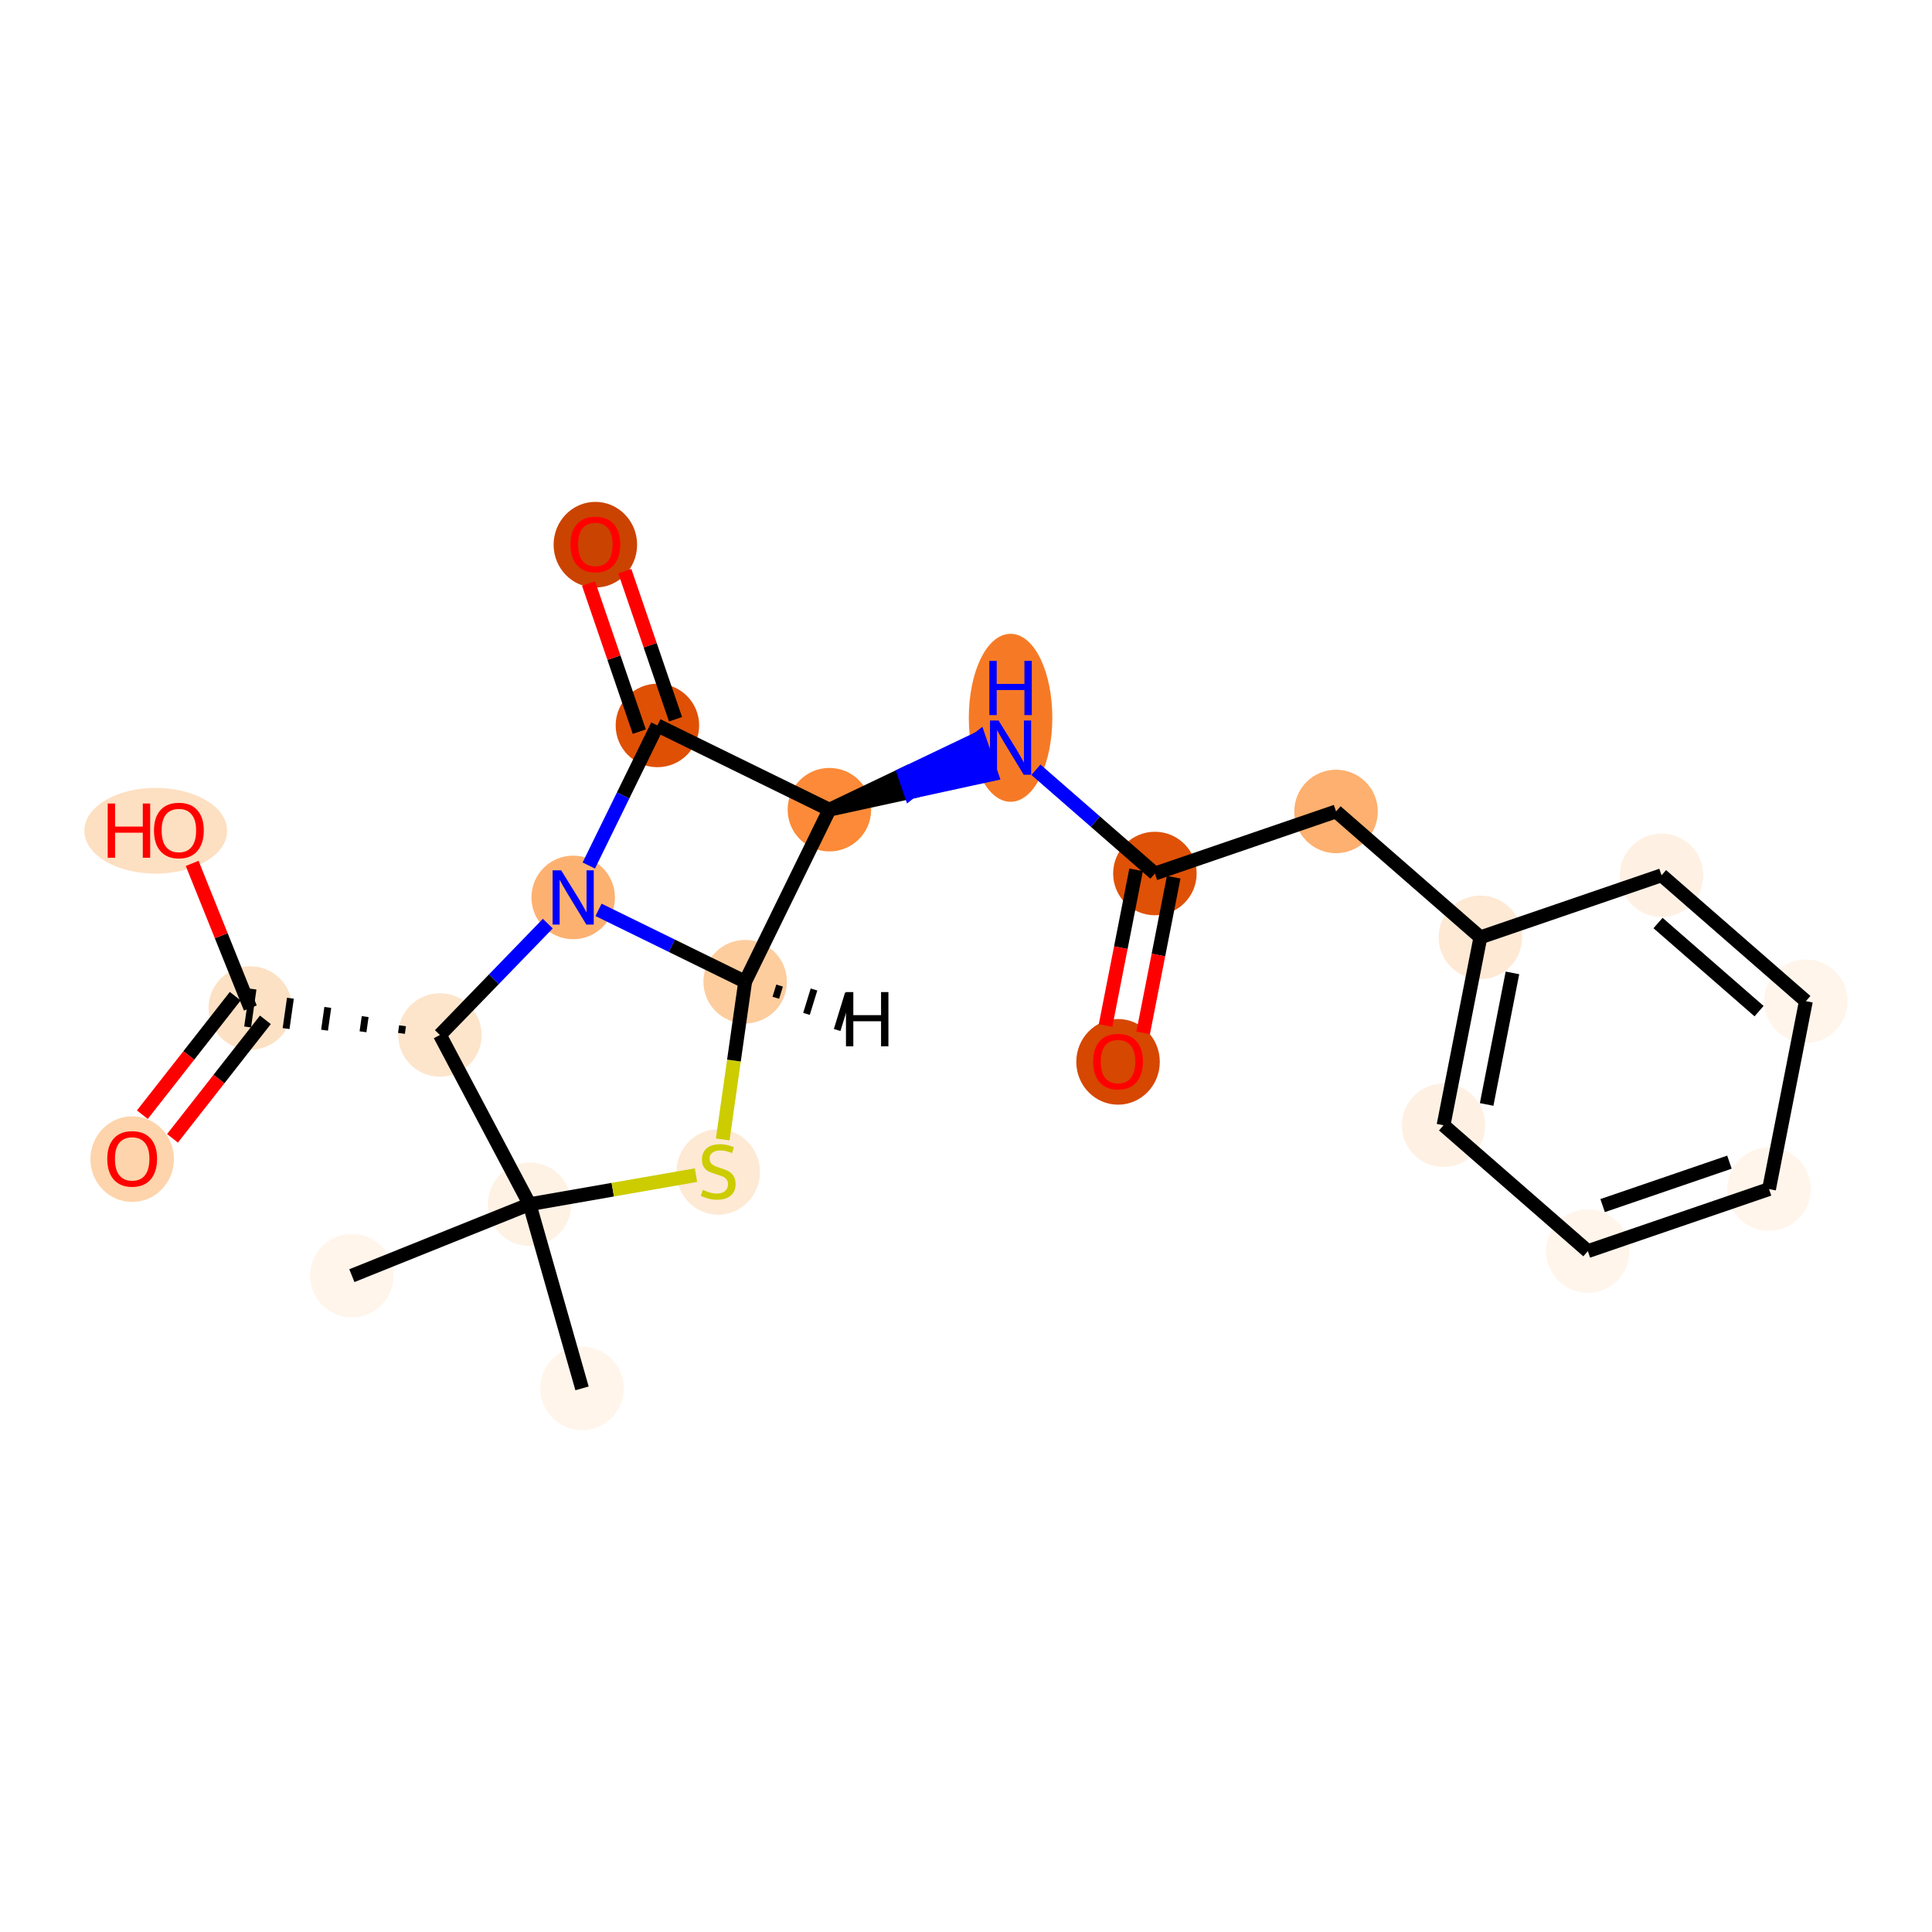 <?xml version='1.0' encoding='iso-8859-1'?>
<svg version='1.1' baseProfile='full'
              xmlns='http://www.w3.org/2000/svg'
                      xmlns:rdkit='http://www.rdkit.org/xml'
                      xmlns:xlink='http://www.w3.org/1999/xlink'
                  xml:space='preserve'
width='280px' height='280px' viewBox='0 0 280 280'>
<!-- END OF HEADER -->
<rect style='opacity:1.0;fill:#FFFFFF;stroke:none' width='280' height='280' x='0' y='0'> </rect>
<ellipse cx='84.352' cy='201.214' rx='5.551' ry='5.551'  style='fill:#FFF5EB;fill-rule:evenodd;stroke:#FFF5EB;stroke-width:1.0px;stroke-linecap:butt;stroke-linejoin:miter;stroke-opacity:1' />
<ellipse cx='76.746' cy='174.523' rx='5.551' ry='5.551'  style='fill:#FEF2E5;fill-rule:evenodd;stroke:#FEF2E5;stroke-width:1.0px;stroke-linecap:butt;stroke-linejoin:miter;stroke-opacity:1' />
<ellipse cx='50.995' cy='184.877' rx='5.551' ry='5.551'  style='fill:#FFF5EB;fill-rule:evenodd;stroke:#FFF5EB;stroke-width:1.0px;stroke-linecap:butt;stroke-linejoin:miter;stroke-opacity:1' />
<ellipse cx='104.086' cy='169.854' rx='5.551' ry='5.691'  style='fill:#FEE9D5;fill-rule:evenodd;stroke:#FEE9D5;stroke-width:1.0px;stroke-linecap:butt;stroke-linejoin:miter;stroke-opacity:1' />
<ellipse cx='107.994' cy='142.271' rx='5.551' ry='5.551'  style='fill:#FDCD9E;fill-rule:evenodd;stroke:#FDCD9E;stroke-width:1.0px;stroke-linecap:butt;stroke-linejoin:miter;stroke-opacity:1' />
<ellipse cx='120.202' cy='117.345' rx='5.551' ry='5.551'  style='fill:#FC8A38;fill-rule:evenodd;stroke:#FC8A38;stroke-width:1.0px;stroke-linecap:butt;stroke-linejoin:miter;stroke-opacity:1' />
<ellipse cx='146.459' cy='104.03' rx='5.551' ry='11.671'  style='fill:#F67A26;fill-rule:evenodd;stroke:#F67A26;stroke-width:1.0px;stroke-linecap:butt;stroke-linejoin:miter;stroke-opacity:1' />
<ellipse cx='167.375' cy='126.596' rx='5.551' ry='5.551'  style='fill:#DF5106;fill-rule:evenodd;stroke:#DF5106;stroke-width:1.0px;stroke-linecap:butt;stroke-linejoin:miter;stroke-opacity:1' />
<ellipse cx='162.035' cy='153.892' rx='5.551' ry='5.707'  style='fill:#D64701;fill-rule:evenodd;stroke:#D64701;stroke-width:1.0px;stroke-linecap:butt;stroke-linejoin:miter;stroke-opacity:1' />
<ellipse cx='193.632' cy='117.603' rx='5.551' ry='5.551'  style='fill:#FDB06F;fill-rule:evenodd;stroke:#FDB06F;stroke-width:1.0px;stroke-linecap:butt;stroke-linejoin:miter;stroke-opacity:1' />
<ellipse cx='214.549' cy='135.846' rx='5.551' ry='5.551'  style='fill:#FEE9D5;fill-rule:evenodd;stroke:#FEE9D5;stroke-width:1.0px;stroke-linecap:butt;stroke-linejoin:miter;stroke-opacity:1' />
<ellipse cx='209.208' cy='163.081' rx='5.551' ry='5.551'  style='fill:#FEF1E4;fill-rule:evenodd;stroke:#FEF1E4;stroke-width:1.0px;stroke-linecap:butt;stroke-linejoin:miter;stroke-opacity:1' />
<ellipse cx='230.124' cy='181.324' rx='5.551' ry='5.551'  style='fill:#FFF5EB;fill-rule:evenodd;stroke:#FFF5EB;stroke-width:1.0px;stroke-linecap:butt;stroke-linejoin:miter;stroke-opacity:1' />
<ellipse cx='256.381' cy='172.331' rx='5.551' ry='5.551'  style='fill:#FFF5EB;fill-rule:evenodd;stroke:#FFF5EB;stroke-width:1.0px;stroke-linecap:butt;stroke-linejoin:miter;stroke-opacity:1' />
<ellipse cx='261.722' cy='145.096' rx='5.551' ry='5.551'  style='fill:#FFF5EB;fill-rule:evenodd;stroke:#FFF5EB;stroke-width:1.0px;stroke-linecap:butt;stroke-linejoin:miter;stroke-opacity:1' />
<ellipse cx='240.805' cy='126.853' rx='5.551' ry='5.551'  style='fill:#FEF1E4;fill-rule:evenodd;stroke:#FEF1E4;stroke-width:1.0px;stroke-linecap:butt;stroke-linejoin:miter;stroke-opacity:1' />
<ellipse cx='95.276' cy='105.138' rx='5.551' ry='5.551'  style='fill:#DF5005;fill-rule:evenodd;stroke:#DF5005;stroke-width:1.0px;stroke-linecap:butt;stroke-linejoin:miter;stroke-opacity:1' />
<ellipse cx='86.284' cy='78.942' rx='5.551' ry='5.707'  style='fill:#CB4301;fill-rule:evenodd;stroke:#CB4301;stroke-width:1.0px;stroke-linecap:butt;stroke-linejoin:miter;stroke-opacity:1' />
<ellipse cx='83.069' cy='130.063' rx='5.551' ry='5.558'  style='fill:#FDB171;fill-rule:evenodd;stroke:#FDB171;stroke-width:1.0px;stroke-linecap:butt;stroke-linejoin:miter;stroke-opacity:1' />
<ellipse cx='63.756' cy='149.996' rx='5.551' ry='5.551'  style='fill:#FDE5CC;fill-rule:evenodd;stroke:#FDE5CC;stroke-width:1.0px;stroke-linecap:butt;stroke-linejoin:miter;stroke-opacity:1' />
<ellipse cx='36.279' cy='146.088' rx='5.551' ry='5.551'  style='fill:#FDE1C4;fill-rule:evenodd;stroke:#FDE1C4;stroke-width:1.0px;stroke-linecap:butt;stroke-linejoin:miter;stroke-opacity:1' />
<ellipse cx='19.155' cy='167.992' rx='5.551' ry='5.707'  style='fill:#FDD4AB;fill-rule:evenodd;stroke:#FDD4AB;stroke-width:1.0px;stroke-linecap:butt;stroke-linejoin:miter;stroke-opacity:1' />
<ellipse cx='22.571' cy='120.399' rx='9.844' ry='5.707'  style='fill:#FDDFC1;fill-rule:evenodd;stroke:#FDDFC1;stroke-width:1.0px;stroke-linecap:butt;stroke-linejoin:miter;stroke-opacity:1' />
<path class='bond-0 atom-0 atom-1' d='M 84.352,201.214 L 76.746,174.523' style='fill:none;fill-rule:evenodd;stroke:#000000;stroke-width:2.0px;stroke-linecap:butt;stroke-linejoin:miter;stroke-opacity:1' />
<path class='bond-1 atom-1 atom-2' d='M 76.746,174.523 L 50.995,184.877' style='fill:none;fill-rule:evenodd;stroke:#000000;stroke-width:2.0px;stroke-linecap:butt;stroke-linejoin:miter;stroke-opacity:1' />
<path class='bond-2 atom-1 atom-3' d='M 76.746,174.523 L 88.809,172.416' style='fill:none;fill-rule:evenodd;stroke:#000000;stroke-width:2.0px;stroke-linecap:butt;stroke-linejoin:miter;stroke-opacity:1' />
<path class='bond-2 atom-1 atom-3' d='M 88.809,172.416 L 100.872,170.31' style='fill:none;fill-rule:evenodd;stroke:#CCCC00;stroke-width:2.0px;stroke-linecap:butt;stroke-linejoin:miter;stroke-opacity:1' />
<path class='bond-22 atom-19 atom-1' d='M 63.756,149.996 L 76.746,174.523' style='fill:none;fill-rule:evenodd;stroke:#000000;stroke-width:2.0px;stroke-linecap:butt;stroke-linejoin:miter;stroke-opacity:1' />
<path class='bond-3 atom-3 atom-4' d='M 104.742,165.136 L 106.368,153.703' style='fill:none;fill-rule:evenodd;stroke:#CCCC00;stroke-width:2.0px;stroke-linecap:butt;stroke-linejoin:miter;stroke-opacity:1' />
<path class='bond-3 atom-3 atom-4' d='M 106.368,153.703 L 107.994,142.271' style='fill:none;fill-rule:evenodd;stroke:#000000;stroke-width:2.0px;stroke-linecap:butt;stroke-linejoin:miter;stroke-opacity:1' />
<path class='bond-4 atom-4 atom-5' d='M 107.994,142.271 L 120.202,117.345' style='fill:none;fill-rule:evenodd;stroke:#000000;stroke-width:2.0px;stroke-linecap:butt;stroke-linejoin:miter;stroke-opacity:1' />
<path class='bond-23 atom-18 atom-4' d='M 86.743,131.863 L 97.369,137.067' style='fill:none;fill-rule:evenodd;stroke:#0000FF;stroke-width:2.0px;stroke-linecap:butt;stroke-linejoin:miter;stroke-opacity:1' />
<path class='bond-23 atom-18 atom-4' d='M 97.369,137.067 L 107.994,142.271' style='fill:none;fill-rule:evenodd;stroke:#000000;stroke-width:2.0px;stroke-linecap:butt;stroke-linejoin:miter;stroke-opacity:1' />
<path class='bond-25 atom-4 atom-23' d='M 112.438,144.605 L 112.982,142.837' style='fill:none;fill-rule:evenodd;stroke:#000000;stroke-width:1.0px;stroke-linecap:butt;stroke-linejoin:miter;stroke-opacity:1' />
<path class='bond-25 atom-4 atom-23' d='M 116.882,146.94 L 117.97,143.403' style='fill:none;fill-rule:evenodd;stroke:#000000;stroke-width:1.0px;stroke-linecap:butt;stroke-linejoin:miter;stroke-opacity:1' />
<path class='bond-25 atom-4 atom-23' d='M 121.326,149.274 L 122.958,143.969' style='fill:none;fill-rule:evenodd;stroke:#000000;stroke-width:1.0px;stroke-linecap:butt;stroke-linejoin:miter;stroke-opacity:1' />
<path class='bond-5 atom-5 atom-6' d='M 120.202,117.345 L 131.943,114.791 L 131.043,112.165 Z' style='fill:#000000;fill-rule:evenodd;fill-opacity:1;stroke:#000000;stroke-width:2.0px;stroke-linecap:butt;stroke-linejoin:miter;stroke-opacity:1;' />
<path class='bond-5 atom-5 atom-6' d='M 131.943,114.791 L 141.885,106.985 L 143.683,112.237 Z' style='fill:#0000FF;fill-rule:evenodd;fill-opacity:1;stroke:#0000FF;stroke-width:2.0px;stroke-linecap:butt;stroke-linejoin:miter;stroke-opacity:1;' />
<path class='bond-5 atom-5 atom-6' d='M 131.943,114.791 L 131.043,112.165 L 141.885,106.985 Z' style='fill:#0000FF;fill-rule:evenodd;fill-opacity:1;stroke:#0000FF;stroke-width:2.0px;stroke-linecap:butt;stroke-linejoin:miter;stroke-opacity:1;' />
<path class='bond-15 atom-5 atom-16' d='M 120.202,117.345 L 95.276,105.138' style='fill:none;fill-rule:evenodd;stroke:#000000;stroke-width:2.0px;stroke-linecap:butt;stroke-linejoin:miter;stroke-opacity:1' />
<path class='bond-6 atom-6 atom-7' d='M 150.133,111.558 L 158.754,119.077' style='fill:none;fill-rule:evenodd;stroke:#0000FF;stroke-width:2.0px;stroke-linecap:butt;stroke-linejoin:miter;stroke-opacity:1' />
<path class='bond-6 atom-6 atom-7' d='M 158.754,119.077 L 167.375,126.596' style='fill:none;fill-rule:evenodd;stroke:#000000;stroke-width:2.0px;stroke-linecap:butt;stroke-linejoin:miter;stroke-opacity:1' />
<path class='bond-7 atom-7 atom-8' d='M 164.652,126.061 L 162.439,137.345' style='fill:none;fill-rule:evenodd;stroke:#000000;stroke-width:2.0px;stroke-linecap:butt;stroke-linejoin:miter;stroke-opacity:1' />
<path class='bond-7 atom-7 atom-8' d='M 162.439,137.345 L 160.226,148.629' style='fill:none;fill-rule:evenodd;stroke:#FF0000;stroke-width:2.0px;stroke-linecap:butt;stroke-linejoin:miter;stroke-opacity:1' />
<path class='bond-7 atom-7 atom-8' d='M 170.099,127.13 L 167.886,138.413' style='fill:none;fill-rule:evenodd;stroke:#000000;stroke-width:2.0px;stroke-linecap:butt;stroke-linejoin:miter;stroke-opacity:1' />
<path class='bond-7 atom-7 atom-8' d='M 167.886,138.413 L 165.674,149.697' style='fill:none;fill-rule:evenodd;stroke:#FF0000;stroke-width:2.0px;stroke-linecap:butt;stroke-linejoin:miter;stroke-opacity:1' />
<path class='bond-8 atom-7 atom-9' d='M 167.375,126.596 L 193.632,117.603' style='fill:none;fill-rule:evenodd;stroke:#000000;stroke-width:2.0px;stroke-linecap:butt;stroke-linejoin:miter;stroke-opacity:1' />
<path class='bond-9 atom-9 atom-10' d='M 193.632,117.603 L 214.549,135.846' style='fill:none;fill-rule:evenodd;stroke:#000000;stroke-width:2.0px;stroke-linecap:butt;stroke-linejoin:miter;stroke-opacity:1' />
<path class='bond-10 atom-10 atom-11' d='M 214.549,135.846 L 209.208,163.081' style='fill:none;fill-rule:evenodd;stroke:#000000;stroke-width:2.0px;stroke-linecap:butt;stroke-linejoin:miter;stroke-opacity:1' />
<path class='bond-10 atom-10 atom-11' d='M 219.195,140.999 L 215.456,160.064' style='fill:none;fill-rule:evenodd;stroke:#000000;stroke-width:2.0px;stroke-linecap:butt;stroke-linejoin:miter;stroke-opacity:1' />
<path class='bond-24 atom-15 atom-10' d='M 240.805,126.853 L 214.549,135.846' style='fill:none;fill-rule:evenodd;stroke:#000000;stroke-width:2.0px;stroke-linecap:butt;stroke-linejoin:miter;stroke-opacity:1' />
<path class='bond-11 atom-11 atom-12' d='M 209.208,163.081 L 230.124,181.324' style='fill:none;fill-rule:evenodd;stroke:#000000;stroke-width:2.0px;stroke-linecap:butt;stroke-linejoin:miter;stroke-opacity:1' />
<path class='bond-12 atom-12 atom-13' d='M 230.124,181.324 L 256.381,172.331' style='fill:none;fill-rule:evenodd;stroke:#000000;stroke-width:2.0px;stroke-linecap:butt;stroke-linejoin:miter;stroke-opacity:1' />
<path class='bond-12 atom-12 atom-13' d='M 232.264,174.724 L 250.644,168.429' style='fill:none;fill-rule:evenodd;stroke:#000000;stroke-width:2.0px;stroke-linecap:butt;stroke-linejoin:miter;stroke-opacity:1' />
<path class='bond-13 atom-13 atom-14' d='M 256.381,172.331 L 261.722,145.096' style='fill:none;fill-rule:evenodd;stroke:#000000;stroke-width:2.0px;stroke-linecap:butt;stroke-linejoin:miter;stroke-opacity:1' />
<path class='bond-14 atom-14 atom-15' d='M 261.722,145.096 L 240.805,126.853' style='fill:none;fill-rule:evenodd;stroke:#000000;stroke-width:2.0px;stroke-linecap:butt;stroke-linejoin:miter;stroke-opacity:1' />
<path class='bond-14 atom-14 atom-15' d='M 254.936,146.543 L 240.294,133.773' style='fill:none;fill-rule:evenodd;stroke:#000000;stroke-width:2.0px;stroke-linecap:butt;stroke-linejoin:miter;stroke-opacity:1' />
<path class='bond-16 atom-16 atom-17' d='M 97.902,104.238 L 94.226,93.505' style='fill:none;fill-rule:evenodd;stroke:#000000;stroke-width:2.0px;stroke-linecap:butt;stroke-linejoin:miter;stroke-opacity:1' />
<path class='bond-16 atom-16 atom-17' d='M 94.226,93.505 L 90.55,82.772' style='fill:none;fill-rule:evenodd;stroke:#FF0000;stroke-width:2.0px;stroke-linecap:butt;stroke-linejoin:miter;stroke-opacity:1' />
<path class='bond-16 atom-16 atom-17' d='M 92.651,106.037 L 88.975,95.304' style='fill:none;fill-rule:evenodd;stroke:#000000;stroke-width:2.0px;stroke-linecap:butt;stroke-linejoin:miter;stroke-opacity:1' />
<path class='bond-16 atom-16 atom-17' d='M 88.975,95.304 L 85.299,84.57' style='fill:none;fill-rule:evenodd;stroke:#FF0000;stroke-width:2.0px;stroke-linecap:butt;stroke-linejoin:miter;stroke-opacity:1' />
<path class='bond-17 atom-16 atom-18' d='M 95.276,105.138 L 90.305,115.288' style='fill:none;fill-rule:evenodd;stroke:#000000;stroke-width:2.0px;stroke-linecap:butt;stroke-linejoin:miter;stroke-opacity:1' />
<path class='bond-17 atom-16 atom-18' d='M 90.305,115.288 L 85.333,125.439' style='fill:none;fill-rule:evenodd;stroke:#0000FF;stroke-width:2.0px;stroke-linecap:butt;stroke-linejoin:miter;stroke-opacity:1' />
<path class='bond-18 atom-18 atom-19' d='M 79.394,133.856 L 71.575,141.926' style='fill:none;fill-rule:evenodd;stroke:#0000FF;stroke-width:2.0px;stroke-linecap:butt;stroke-linejoin:miter;stroke-opacity:1' />
<path class='bond-18 atom-18 atom-19' d='M 71.575,141.926 L 63.756,149.996' style='fill:none;fill-rule:evenodd;stroke:#000000;stroke-width:2.0px;stroke-linecap:butt;stroke-linejoin:miter;stroke-opacity:1' />
<path class='bond-19 atom-19 atom-20' d='M 58.339,148.665 L 58.183,149.764' style='fill:none;fill-rule:evenodd;stroke:#000000;stroke-width:1.0px;stroke-linecap:butt;stroke-linejoin:miter;stroke-opacity:1' />
<path class='bond-19 atom-19 atom-20' d='M 52.922,147.334 L 52.609,149.532' style='fill:none;fill-rule:evenodd;stroke:#000000;stroke-width:1.0px;stroke-linecap:butt;stroke-linejoin:miter;stroke-opacity:1' />
<path class='bond-19 atom-19 atom-20' d='M 47.504,146.002 L 47.035,149.3' style='fill:none;fill-rule:evenodd;stroke:#000000;stroke-width:1.0px;stroke-linecap:butt;stroke-linejoin:miter;stroke-opacity:1' />
<path class='bond-19 atom-19 atom-20' d='M 42.087,144.671 L 41.461,149.068' style='fill:none;fill-rule:evenodd;stroke:#000000;stroke-width:1.0px;stroke-linecap:butt;stroke-linejoin:miter;stroke-opacity:1' />
<path class='bond-19 atom-19 atom-20' d='M 36.669,143.34 L 35.888,148.836' style='fill:none;fill-rule:evenodd;stroke:#000000;stroke-width:1.0px;stroke-linecap:butt;stroke-linejoin:miter;stroke-opacity:1' />
<path class='bond-20 atom-20 atom-21' d='M 34.094,144.376 L 27.363,152.963' style='fill:none;fill-rule:evenodd;stroke:#000000;stroke-width:2.0px;stroke-linecap:butt;stroke-linejoin:miter;stroke-opacity:1' />
<path class='bond-20 atom-20 atom-21' d='M 27.363,152.963 L 20.631,161.55' style='fill:none;fill-rule:evenodd;stroke:#FF0000;stroke-width:2.0px;stroke-linecap:butt;stroke-linejoin:miter;stroke-opacity:1' />
<path class='bond-20 atom-20 atom-21' d='M 38.463,147.8 L 31.731,156.387' style='fill:none;fill-rule:evenodd;stroke:#000000;stroke-width:2.0px;stroke-linecap:butt;stroke-linejoin:miter;stroke-opacity:1' />
<path class='bond-20 atom-20 atom-21' d='M 31.731,156.387 L 24.999,164.975' style='fill:none;fill-rule:evenodd;stroke:#FF0000;stroke-width:2.0px;stroke-linecap:butt;stroke-linejoin:miter;stroke-opacity:1' />
<path class='bond-21 atom-20 atom-22' d='M 36.279,146.088 L 32.064,135.608' style='fill:none;fill-rule:evenodd;stroke:#000000;stroke-width:2.0px;stroke-linecap:butt;stroke-linejoin:miter;stroke-opacity:1' />
<path class='bond-21 atom-20 atom-22' d='M 32.064,135.608 L 27.85,125.128' style='fill:none;fill-rule:evenodd;stroke:#FF0000;stroke-width:2.0px;stroke-linecap:butt;stroke-linejoin:miter;stroke-opacity:1' />
<path  class='atom-3' d='M 101.866 172.446
Q 101.955 172.479, 102.321 172.635
Q 102.687 172.79, 103.087 172.89
Q 103.498 172.979, 103.897 172.979
Q 104.641 172.979, 105.074 172.624
Q 105.507 172.257, 105.507 171.625
Q 105.507 171.192, 105.285 170.925
Q 105.074 170.659, 104.741 170.514
Q 104.408 170.37, 103.853 170.204
Q 103.154 169.993, 102.732 169.793
Q 102.321 169.593, 102.021 169.171
Q 101.733 168.749, 101.733 168.039
Q 101.733 167.051, 102.399 166.44
Q 103.076 165.829, 104.408 165.829
Q 105.318 165.829, 106.351 166.262
L 106.096 167.117
Q 105.152 166.729, 104.441 166.729
Q 103.675 166.729, 103.254 167.051
Q 102.832 167.361, 102.843 167.905
Q 102.843 168.327, 103.054 168.583
Q 103.276 168.838, 103.587 168.982
Q 103.909 169.127, 104.441 169.293
Q 105.152 169.515, 105.574 169.737
Q 105.996 169.959, 106.295 170.414
Q 106.606 170.859, 106.606 171.625
Q 106.606 172.712, 105.874 173.301
Q 105.152 173.878, 103.942 173.878
Q 103.242 173.878, 102.71 173.723
Q 102.188 173.578, 101.566 173.323
L 101.866 172.446
' fill='#CCCC00'/>
<path  class='atom-6' d='M 144.721 104.423
L 147.297 108.586
Q 147.552 108.997, 147.963 109.74
Q 148.374 110.484, 148.396 110.529
L 148.396 104.423
L 149.44 104.423
L 149.44 112.283
L 148.363 112.283
L 145.598 107.731
Q 145.276 107.198, 144.932 106.587
Q 144.599 105.977, 144.499 105.788
L 144.499 112.283
L 143.478 112.283
L 143.478 104.423
L 144.721 104.423
' fill='#0000FF'/>
<path  class='atom-6' d='M 143.384 95.777
L 144.449 95.777
L 144.449 99.118
L 148.468 99.118
L 148.468 95.777
L 149.534 95.777
L 149.534 103.637
L 148.468 103.637
L 148.468 100.006
L 144.449 100.006
L 144.449 103.637
L 143.384 103.637
L 143.384 95.777
' fill='#0000FF'/>
<path  class='atom-8' d='M 158.427 153.853
Q 158.427 151.966, 159.359 150.911
Q 160.292 149.857, 162.035 149.857
Q 163.778 149.857, 164.71 150.911
Q 165.643 151.966, 165.643 153.853
Q 165.643 155.763, 164.699 156.851
Q 163.755 157.928, 162.035 157.928
Q 160.303 157.928, 159.359 156.851
Q 158.427 155.774, 158.427 153.853
M 162.035 157.039
Q 163.234 157.039, 163.877 156.24
Q 164.532 155.43, 164.532 153.853
Q 164.532 152.31, 163.877 151.533
Q 163.234 150.745, 162.035 150.745
Q 160.836 150.745, 160.181 151.522
Q 159.537 152.299, 159.537 153.853
Q 159.537 155.441, 160.181 156.24
Q 160.836 157.039, 162.035 157.039
' fill='#FF0000'/>
<path  class='atom-17' d='M 82.676 78.903
Q 82.676 77.016, 83.608 75.961
Q 84.541 74.906, 86.284 74.906
Q 88.027 74.906, 88.959 75.961
Q 89.892 77.016, 89.892 78.903
Q 89.892 80.812, 88.948 81.9
Q 88.005 82.977, 86.284 82.977
Q 84.552 82.977, 83.608 81.9
Q 82.676 80.823, 82.676 78.903
M 86.284 82.089
Q 87.483 82.089, 88.127 81.29
Q 88.782 80.479, 88.782 78.903
Q 88.782 77.36, 88.127 76.583
Q 87.483 75.794, 86.284 75.794
Q 85.085 75.794, 84.43 76.572
Q 83.786 77.349, 83.786 78.903
Q 83.786 80.49, 84.43 81.29
Q 85.085 82.089, 86.284 82.089
' fill='#FF0000'/>
<path  class='atom-18' d='M 81.331 126.133
L 83.907 130.296
Q 84.162 130.707, 84.573 131.451
Q 84.984 132.194, 85.006 132.239
L 85.006 126.133
L 86.05 126.133
L 86.05 133.993
L 84.973 133.993
L 82.208 129.441
Q 81.886 128.908, 81.542 128.298
Q 81.209 127.687, 81.109 127.498
L 81.109 133.993
L 80.088 133.993
L 80.088 126.133
L 81.331 126.133
' fill='#0000FF'/>
<path  class='atom-21' d='M 15.547 167.953
Q 15.547 166.065, 16.48 165.011
Q 17.412 163.956, 19.155 163.956
Q 20.898 163.956, 21.831 165.011
Q 22.763 166.065, 22.763 167.953
Q 22.763 169.862, 21.82 170.95
Q 20.876 172.027, 19.155 172.027
Q 17.424 172.027, 16.48 170.95
Q 15.547 169.873, 15.547 167.953
M 19.155 171.139
Q 20.354 171.139, 20.998 170.34
Q 21.653 169.529, 21.653 167.953
Q 21.653 166.41, 20.998 165.632
Q 20.354 164.844, 19.155 164.844
Q 17.956 164.844, 17.301 165.621
Q 16.657 166.398, 16.657 167.953
Q 16.657 169.54, 17.301 170.34
Q 17.956 171.139, 19.155 171.139
' fill='#FF0000'/>
<path  class='atom-22' d='M 15.611 116.452
L 16.676 116.452
L 16.676 119.794
L 20.695 119.794
L 20.695 116.452
L 21.761 116.452
L 21.761 124.312
L 20.695 124.312
L 20.695 120.682
L 16.676 120.682
L 16.676 124.312
L 15.611 124.312
L 15.611 116.452
' fill='#FF0000'/>
<path  class='atom-22' d='M 22.316 120.36
Q 22.316 118.473, 23.248 117.418
Q 24.181 116.363, 25.924 116.363
Q 27.667 116.363, 28.599 117.418
Q 29.532 118.473, 29.532 120.36
Q 29.532 122.269, 28.588 123.357
Q 27.645 124.434, 25.924 124.434
Q 24.192 124.434, 23.248 123.357
Q 22.316 122.28, 22.316 120.36
M 25.924 123.546
Q 27.123 123.546, 27.767 122.747
Q 28.422 121.936, 28.422 120.36
Q 28.422 118.817, 27.767 118.04
Q 27.123 117.251, 25.924 117.251
Q 24.725 117.251, 24.07 118.028
Q 23.426 118.806, 23.426 120.36
Q 23.426 121.947, 24.07 122.747
Q 24.725 123.546, 25.924 123.546
' fill='#FF0000'/>
<path  class='atom-23' d='M 122.604 143.779
L 123.67 143.779
L 123.67 147.121
L 127.689 147.121
L 127.689 143.779
L 128.755 143.779
L 128.755 151.639
L 127.689 151.639
L 127.689 148.009
L 123.67 148.009
L 123.67 151.639
L 122.604 151.639
L 122.604 143.779
' fill='#000000'/>
</svg>
